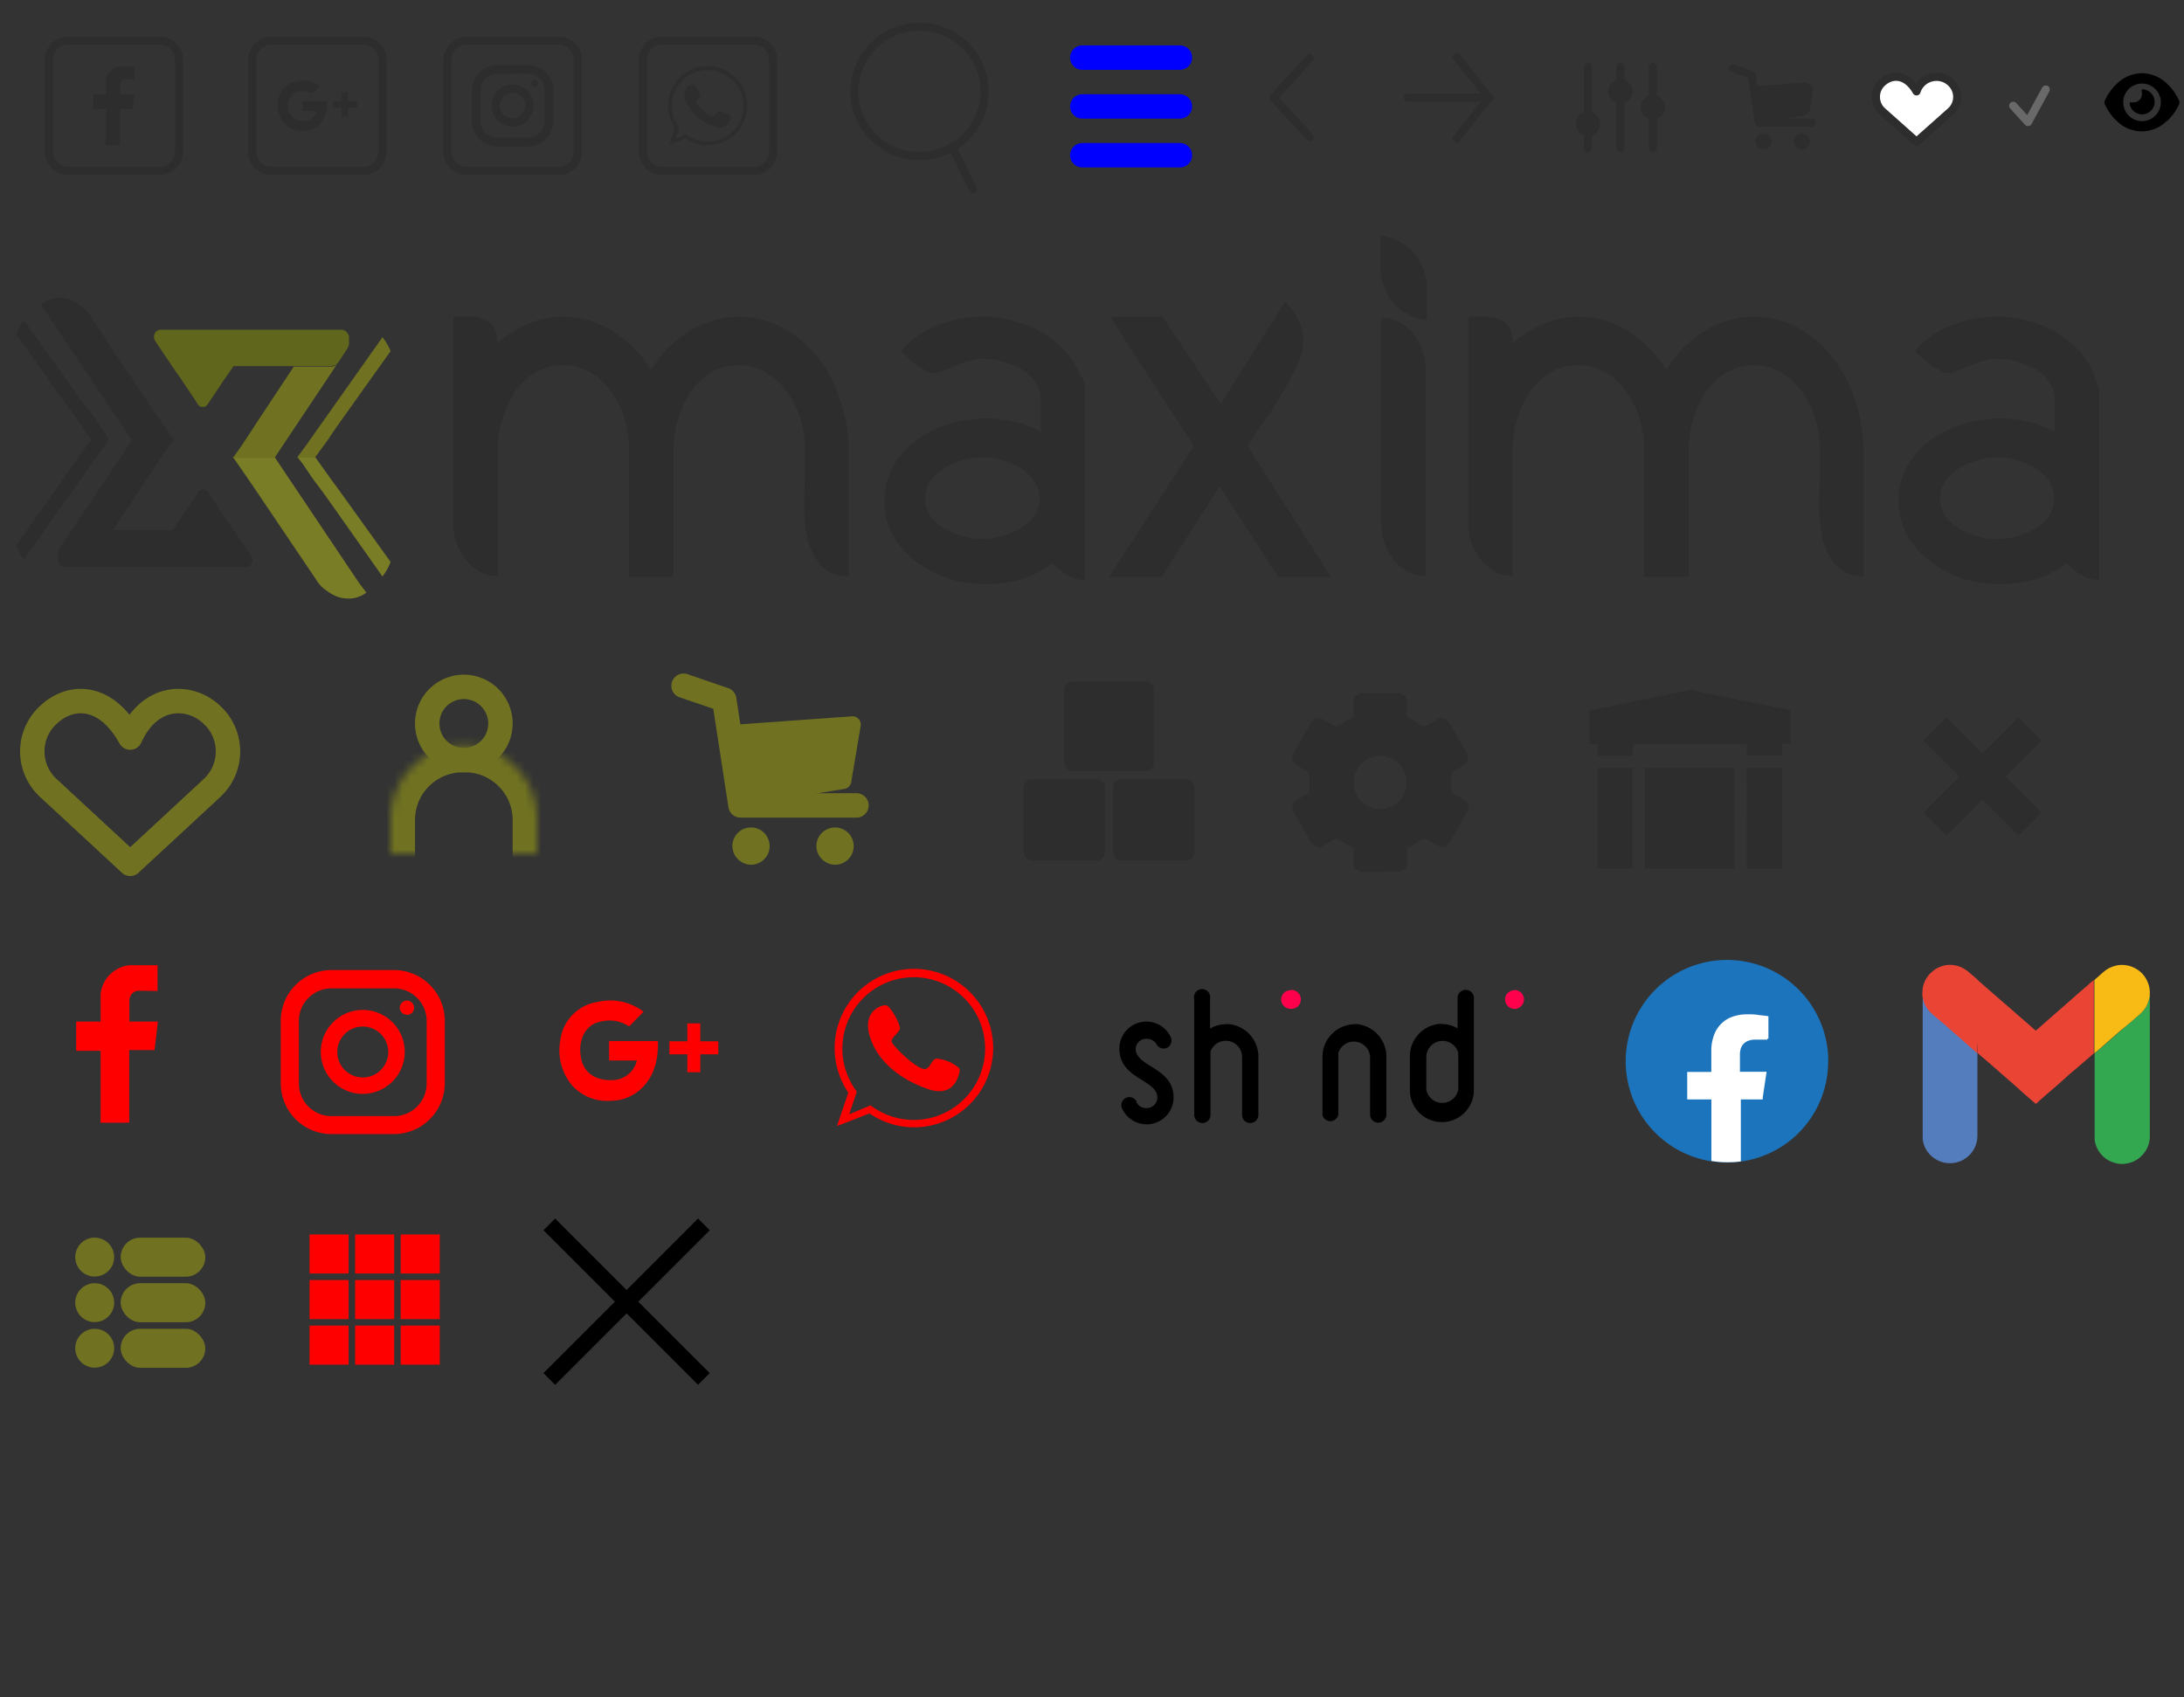 <svg id="Layer_1" data-name="Layer 1" xmlns="http://www.w3.org/2000/svg" xmlns:xlink="http://www.w3.org/1999/xlink" width="268.39" height="208.61" viewBox="0 0 268.39 208.61">
  <rect x="0" y="0" width="268.39" height="208.61" fill="#333333" stroke="none"/>
  <defs>
    <style>
      .cls-1, .cls-11 {
        fill: #fff;
      }

      .cls-10, .cls-14, .cls-15, .cls-2, .cls-3, .cls-8, .cls-9 {
        fill: none;
      }

      .cls-11, .cls-14, .cls-3 {
        stroke: #2d2d2e;
      }

      .cls-10, .cls-11, .cls-15, .cls-3, .cls-9 {
        stroke-linecap: round;
      }

      .cls-11, .cls-15, .cls-3, .cls-8, .cls-9 {
        stroke-linejoin: round;
      }

      .cls-4 {
        fill: #2d2d2e;
      }

      .cls-5 {
        fill: #61661d;
      }

      .cls-6 {
        fill: #797d26;
      }

      .cls-7 {
        fill: #707221;
      }

      .cls-8, .cls-9 {
        stroke: #707221;
      }

      .cls-10, .cls-8, .cls-9 {
        stroke-width: 3px;
      }

      .cls-10 {
        stroke: blue;
      }

      .cls-12 {
        fill: red;
      }

      .cls-13 {
        fill: #fc0000;
      }

      .cls-14 {
        stroke-width: 4px;
      }

      .cls-15 {
        stroke: #696969;
      }

      .cls-16 {
        fill: #1c75bc;
      }

      .cls-17 {
        fill: #ea4435;
      }

      .cls-18 {
        fill: #34a751;
      }

      .cls-19 {
        fill: #547dbe;
      }

      .cls-20 {
        fill: #f8bb16;
      }

      .cls-21 {
        clip-path: url(#clip-path);
      }

      .cls-22, .cls-23 {
        fill-rule: evenodd;
      }

      .cls-23 {
        fill: #ff004d;
      }

      .cls-24 {
        mask: url(#mask);
      }
    </style>
    <clipPath id="clip-path">
      <rect class="cls-2" x="137.39" y="121.51" width="50" height="16.89"/>
    </clipPath>
    <mask id="mask" x="45" y="88.93" width="24" height="19" maskUnits="userSpaceOnUse">
      <g id="path-2-inside-1_323_9609" data-name="path-2-inside-1 323 9609">
        <path class="cls-1" d="M48,104.93v-4.29a9,9,0,0,1,18,0v4.29"/>
      </g>
    </mask>
  </defs>
  <title>sprite</title>
  <g id="facebook-icon">
    <path id="Vector" class="cls-3" d="M19.64,21H8.36A2.36,2.36,0,0,1,6,18.64H6V7.36A2.36,2.36,0,0,1,8.36,5H19.64A2.36,2.36,0,0,1,22,7.36h0V18.65A2.36,2.36,0,0,1,19.64,21Z"/>
    <path id="Vector_2" data-name="Vector 2" class="cls-4" d="M16.51,9.75V8.17H14.79A2,2,0,0,0,13,9.92v1.69H11.49V13.4H13v4.44h1.76V13.38h1.56l.2-1.75H14.78V10.35a.59.59,0,0,1,.57-.61h1.16Z"/>
  </g>
  <g id="gmail-icon">
    <path id="Vector-2" class="cls-3" d="M44.65,21H33.36A2.35,2.35,0,0,1,31,18.66h0V7.36A2.35,2.35,0,0,1,33.34,5h11.3A2.35,2.35,0,0,1,47,7.34h0v11.3A2.35,2.35,0,0,1,44.66,21h0Z"/>
    <path id="Vector_2-2" data-name="Vector 2-2" class="cls-4" d="M38.4,11.51l.89-.91a3.33,3.33,0,0,0-2.83-.6,2.71,2.71,0,0,0-2.29,2.36,3.33,3.33,0,0,0,.72,2.75,2.9,2.9,0,0,0,2.42,1c1.36,0,3-1.12,2.86-3.67h-3v1.2h1.71a1.56,1.56,0,0,1-1.45,1.2,1.75,1.75,0,0,1-2-1.44h0a1.73,1.73,0,0,1,1.2-2.13h.13A2.14,2.14,0,0,1,38.4,11.51Z"/>
    <path id="Vector_3" data-name="Vector 3" class="cls-4" d="M43.89,12.44H42.78v-1.1H42v1.1H40.88v.8H42v1.1h.79v-1.1H43.9Z"/>
  </g>
  <g id="instagram-icon">
    <path id="Vector-3" class="cls-3" d="M68.64,21H57.36A2.35,2.35,0,0,1,55,18.66h0V7.36A2.35,2.35,0,0,1,57.34,5h11.3A2.35,2.35,0,0,1,71,7.34h0v11.3A2.35,2.35,0,0,1,68.66,21h0Z"/>
    <path id="Vector_2-3" data-name="Vector 2-3" class="cls-4" d="M64.91,18H61.06A3.11,3.11,0,0,1,58,14.91V11.06A3.11,3.11,0,0,1,61.06,8h3.85A3.11,3.11,0,0,1,68,11.06v3.85A3.12,3.12,0,0,1,64.91,18ZM61.06,9.07a2,2,0,0,0-2,2v3.85a2,2,0,0,0,2,2h3.85a2,2,0,0,0,2-2V11.06a2,2,0,0,0-2-2Z"/>
    <path id="Vector_3-2" data-name="Vector 3-2" class="cls-4" d="M63,15.56A2.58,2.58,0,1,1,65.57,13v0h0A2.59,2.59,0,0,1,63,15.56Zm0-4.14A1.56,1.56,0,1,0,64.55,13,1.55,1.55,0,0,0,63,11.42Z"/>
    <path id="Vector_4" data-name="Vector 4" class="cls-4" d="M65.69,10.7a.44.44,0,1,0-.44-.44.43.43,0,0,0,.42.44h0Z"/>
  </g>
  <g>
    <path id="Vector-4" class="cls-3" d="M92.64,21H81.36A2.35,2.35,0,0,1,79,18.66h0V7.36A2.35,2.35,0,0,1,81.34,5h11.3A2.35,2.35,0,0,1,95,7.34h0v11.3A2.36,2.36,0,0,1,92.64,21Z"/>
    <path id="Vector_2-4" data-name="Vector 2-4" class="cls-4" d="M87,17.88A4.87,4.87,0,0,1,84.24,17l-2,.78.7-2.06A4.86,4.86,0,1,1,89.69,17h0a4.81,4.81,0,0,1-2.75.83Zm-2.7-1.36.1.07a4.4,4.4,0,1,0-1-1l.06.09L83,17.05Z"/>
  </g>
  <path id="Vector_3-3" data-name="Vector 3-3" class="cls-4" d="M89.74,14.22a.22.22,0,0,1,.05.17,1.34,1.34,0,0,1-1.38,1.3h0a1.23,1.23,0,0,1-.62-.17,5.27,5.27,0,0,1-3.59-3.31c-.42-1.52.8-1.92,1.06-1.83a2.47,2.47,0,0,1,.8,1.47c-.09.24-.51.47-.5.73s1.63,1.83,2.09,1.7.34-.57.65-.63A2.47,2.47,0,0,1,89.74,14.22Z"/>
  <g id="maxima-logo">
    <path id="Vector-5" class="cls-5" d="M25.52,49.7l2-3L28.71,45h12a1.31,1.31,0,0,0,.82-.4l1.18-1.79a1.6,1.6,0,0,0,.18-.6v-.59A1,1,0,0,0,42,40.53H19.69a.86.86,0,0,0-.76.95h0v.05a.76.76,0,0,0,.11.33l2.19,3.27,1.18,1.69,2,3a.7.7,0,0,0,1,0h0Z"/>
    <g id="Group">
      <path id="Vector_2-5" data-name="Vector 2-5" class="cls-6" d="M44.12,71.65,33.73,56.16H28.62l2.46,3.57,4.56,6.76,3.28,4.86a4,4,0,0,0,1.28,1.29,4.76,4.76,0,0,0,1.55.8,4.53,4.53,0,0,0,1.64.1,3.81,3.81,0,0,0,1.64-.7Z"/>
      <path id="Vector_3-4" data-name="Vector 3-4" class="cls-6" d="M41.29,59.73l-.45-.59-.64-.9L39,56.56l-.27-.4H36.55l.82,1.09.19.3,1.09,1.59.46.59,1.09,1.49L47,70.86a6.84,6.84,0,0,0,1-1.79Z"/>
    </g>
    <g id="Group_2" data-name="Group 2">
      <path id="Vector_4-2" data-name="Vector 4-2" class="cls-7" d="M47,41.46,37.65,54.69l-1.1,1.5h2.19l1.46-2,1.09-1.61L48,43.16A6.19,6.19,0,0,0,47,41.46Z"/>
      <path id="Vector_5" data-name="Vector 5" class="cls-7" d="M40.75,45.07H36.1l-4.84,7.31-.18.3-1.46,2.21-1,1.4h5.11l7.75-11.62A.94.94,0,0,1,40.75,45.07Z"/>
    </g>
    <g id="Group_3" data-name="Group 3">
      <path id="Vector_6" data-name="Vector 6" class="cls-4" d="M100.55,44a14.27,14.27,0,0,0-4.28-3.68,11.39,11.39,0,0,0-11.58.4A13.81,13.81,0,0,0,80,45.49a14.92,14.92,0,0,0-4.65-4.77,11.42,11.42,0,0,0-6.2-1.79,11,11,0,0,0-4.28.89,13.85,13.85,0,0,0-3.74,2.39,4.07,4.07,0,0,0-.28-1.69,2.11,2.11,0,0,0-.82-1A4.94,4.94,0,0,0,58.8,39a7.3,7.3,0,0,0-1.55-.1H55.7V64.16a7.45,7.45,0,0,0,.36,2.48,7.16,7.16,0,0,0,1.1,2.08,6.33,6.33,0,0,0,1.73,1.49,4.35,4.35,0,0,0,2.28.6V55.32a13.45,13.45,0,0,1,.55-3.78,13.89,13.89,0,0,1,1.54-3.37,8.59,8.59,0,0,1,2.56-2.39,6.81,6.81,0,0,1,6.74,0,8.59,8.59,0,0,1,2.56,2.39,10.35,10.35,0,0,1,1.64,3.37,13.44,13.44,0,0,1,.54,3.78V70.91h5.47V55.32a13.21,13.21,0,0,1,2.1-7.15,8.81,8.81,0,0,1,2.55-2.39,6.83,6.83,0,0,1,6.75,0,8.81,8.81,0,0,1,2.55,2.39,10.06,10.06,0,0,1,1.64,3.37,12.76,12.76,0,0,1,.55,3.78v1.59c0,1.19,0,2.58-.09,4.17a23.87,23.87,0,0,0,.27,4.47,8.26,8.26,0,0,0,1.55,3.67,4.35,4.35,0,0,0,3.65,1.59V55.32a19.49,19.49,0,0,0-1-6.06A15.65,15.65,0,0,0,100.55,44Z"/>
      <path id="Vector_7" data-name="Vector 7" class="cls-4" d="M132.37,45.29a10,10,0,0,0-2.1-2.78,19.19,19.19,0,0,0-2.82-2,16.71,16.71,0,0,0-3.28-1.19,13.53,13.53,0,0,0-3.29-.4,15.54,15.54,0,0,0-5.56,1,11.49,11.49,0,0,0-4.65,3.28c.28.2.55.5.91.8l1.1.89a4.51,4.51,0,0,0,1.18.69,2.24,2.24,0,0,0,1,.3,2.9,2.9,0,0,0,1-.3c.45-.19.91-.39,1.46-.59a8.64,8.64,0,0,1,1.73-.6,5.92,5.92,0,0,1,1.82-.29,9.54,9.54,0,0,1,2.19.29,9.34,9.34,0,0,1,2.28.9,5.46,5.46,0,0,1,1.82,1.59,3.87,3.87,0,0,1,.73,2.28v3.28a1.36,1.36,0,0,0,.09.69,11,11,0,0,0-3.37-1.29,14.12,14.12,0,0,0-3.55-.4,15.73,15.73,0,0,0-4.2.6,13.72,13.72,0,0,0-4,1.89,10.67,10.67,0,0,0-3,3.17,9.07,9.07,0,0,0,0,8.94,10.59,10.59,0,0,0,3,3.18,14.29,14.29,0,0,0,4,2,16.13,16.13,0,0,0,4.2.59,16.5,16.5,0,0,0,4.37-.59,11.65,11.65,0,0,0,3.92-2,9,9,0,0,0,1.82,1.49,4.56,4.56,0,0,0,2.19.6V47.87a4.07,4.07,0,0,0-.27-1.29A4,4,0,0,1,132.37,45.29ZM127,63.56a5.48,5.48,0,0,1-1.82,1.49,8.93,8.93,0,0,1-2.28.89,8.14,8.14,0,0,1-4.38,0,8.93,8.93,0,0,1-2.28-.89,6.88,6.88,0,0,1-1.82-1.49,4,4,0,0,1,0-4.57,7.89,7.89,0,0,1,1.82-1.59,9.9,9.9,0,0,1,2.28-.89,8.14,8.14,0,0,1,4.38,0,9.9,9.9,0,0,1,2.28.89A5.94,5.94,0,0,1,127,59a3.7,3.7,0,0,1,.73,2.29A3.23,3.23,0,0,1,127,63.56Z"/>
      <path id="Vector_8" data-name="Vector 8" class="cls-4" d="M153.25,54.72l.09.1c.45-.69,1-1.69,1.82-2.78s1.55-2.28,2.28-3.48A34.89,34.89,0,0,0,159.36,45a7.15,7.15,0,0,0,.82-3,5.69,5.69,0,0,0-.64-2.68,6.31,6.31,0,0,0-1.64-2.19L150,49.66l-7.12-10.73h-6.47l10.3,15.89L136.29,70.91h6.47l7.12-11.12,7.2,11.12h6.47Z"/>
      <path id="Vector_9" data-name="Vector 9" class="cls-4" d="M225.27,44A14.35,14.35,0,0,0,221,40.32a11.39,11.39,0,0,0-11.58.4,13.79,13.79,0,0,0-4.65,4.77,14.92,14.92,0,0,0-4.65-4.77,11.42,11.42,0,0,0-6.2-1.79,11.13,11.13,0,0,0-4.29.89,14,14,0,0,0-3.73,2.39,4.23,4.23,0,0,0-.28-1.69,2.11,2.11,0,0,0-.82-1,5.33,5.33,0,0,0-1.27-.5,7.3,7.3,0,0,0-1.55-.1h-1.55V64.16a7.45,7.45,0,0,0,.36,2.48,7.16,7.16,0,0,0,1.1,2.08,6.33,6.33,0,0,0,1.73,1.49,4.35,4.35,0,0,0,2.28.6V55.32a13.44,13.44,0,0,1,.54-3.78A12.75,12.75,0,0,1,188,48.17a8.59,8.59,0,0,1,2.56-2.39,6.81,6.81,0,0,1,6.74,0,8.59,8.59,0,0,1,2.56,2.39,10.66,10.66,0,0,1,1.64,3.37,13.44,13.44,0,0,1,.54,3.78V70.91h5.47V55.32a13.21,13.21,0,0,1,2.1-7.15,8.81,8.81,0,0,1,2.55-2.39,6.83,6.83,0,0,1,6.75,0,8.81,8.81,0,0,1,2.55,2.39,10.06,10.06,0,0,1,1.64,3.37,12.76,12.76,0,0,1,.55,3.78v1.59c0,1.19,0,2.58-.09,4.17a23.87,23.87,0,0,0,.27,4.47,8.26,8.26,0,0,0,1.55,3.67A4.35,4.35,0,0,0,229,70.81V55.32a19.83,19.83,0,0,0-1-6.06A17.12,17.12,0,0,0,225.27,44Z"/>
      <path id="Vector_10" data-name="Vector 10" class="cls-4" d="M257.54,46.58a7.32,7.32,0,0,0-.54-1.29,10,10,0,0,0-2.1-2.78,17,17,0,0,0-2.83-2,16.71,16.71,0,0,0-3.28-1.19,13.39,13.39,0,0,0-3.28-.4,15.54,15.54,0,0,0-5.56,1,11.39,11.39,0,0,0-4.65,3.28c.27.2.55.5.91.8l1.09.89a4.57,4.57,0,0,0,1.19.69,2.2,2.2,0,0,0,1,.3,2.9,2.9,0,0,0,1-.3c.45-.19.91-.39,1.45-.59a9,9,0,0,1,1.74-.6,5.92,5.92,0,0,1,1.82-.29,9.54,9.54,0,0,1,2.19.29,9.34,9.34,0,0,1,2.28.9,5.46,5.46,0,0,1,1.82,1.59,3.87,3.87,0,0,1,.73,2.28v3.28a1.36,1.36,0,0,0,.09.69,11,11,0,0,0-3.37-1.29,14.25,14.25,0,0,0-3.56-.4,15.6,15.6,0,0,0-4.19.6,13.72,13.72,0,0,0-4,1.89,10.67,10.67,0,0,0-3,3.17,9,9,0,0,0,0,8.94,10.59,10.59,0,0,0,3,3.18,14.29,14.29,0,0,0,4,2,16,16,0,0,0,4.19.59,16.63,16.63,0,0,0,4.38-.59,11.65,11.65,0,0,0,3.92-2,8.66,8.66,0,0,0,1.82,1.49,4.56,4.56,0,0,0,2.19.6V47.87C257.82,47.47,257.73,47.07,257.54,46.58Zm-5.83,17a5.82,5.82,0,0,1-1.82,1.49,8.93,8.93,0,0,1-2.28.89,8.14,8.14,0,0,1-4.38,0,8.93,8.93,0,0,1-2.28-.89,6.88,6.88,0,0,1-1.82-1.49,4,4,0,0,1,0-4.57A7.6,7.6,0,0,1,241,57.4a9.9,9.9,0,0,1,2.28-.89,8.14,8.14,0,0,1,4.38,0,9.9,9.9,0,0,1,2.28.89,5.89,5.89,0,0,1,1.77,1.6,4,4,0,0,1,0,4.57Z"/>
      <path id="Vector_11" data-name="Vector 11" class="cls-4" d="M175.22,45.39a8.17,8.17,0,0,0-.37-2.19,7.13,7.13,0,0,0-1.09-2.08A6.29,6.29,0,0,0,172,39.63a4.35,4.35,0,0,0-2.28-.6V64.45a8.16,8.16,0,0,0,.36,2.19,7.16,7.16,0,0,0,1.1,2.08,6.33,6.33,0,0,0,1.73,1.49,4.35,4.35,0,0,0,2.28.6V45.39Z"/>
      <path id="Vector_12" data-name="Vector 12" class="cls-4" d="M173.85,31.18A6.78,6.78,0,0,0,172,29.7a6.14,6.14,0,0,0-2.37-.7v4a7.58,7.58,0,0,0,.36,2,7.23,7.23,0,0,0,1.19,2.18A6.54,6.54,0,0,0,173,38.63a6.14,6.14,0,0,0,2.37.7v-4a7.58,7.58,0,0,0-.36-2A6.6,6.6,0,0,0,173.85,31.18Z"/>
      <path id="Vector_13" data-name="Vector 13" class="cls-4" d="M28.71,65.15l-1.18-1.69-2-3a.72.72,0,0,0-1-.16.61.61,0,0,0-.16.16l-2,3-1.18,1.69h-7.3L18.7,57.9l.19-.3,1.45-2.18,1-1.39-2.46-3.58L14.31,43.7l-3.19-4.87a4.26,4.26,0,0,0-1.28-1.29,3,3,0,0,0-1.46-.79,4.8,4.8,0,0,0-1.73-.1A4.28,4.28,0,0,0,5,37.44l.82,1.19,10.39,15.5L8.47,65.65,7.29,67.43a1.6,1.6,0,0,0-.18.6v.59a1.06,1.06,0,0,0,1,1.1H30.26a.86.86,0,0,0,.77-.94v-.06h0a.76.76,0,0,0-.11-.33Z"/>
      <path id="Vector_14" data-name="Vector 14" class="cls-4" d="M13.4,54l-.73-1.1-.19-.29L11.39,51l-.46-.6L9.84,49,2.91,39.33A6.43,6.43,0,0,0,2,41.12l6.66,9.33.45.6.64.89,1.18,1.69.28.4L9.75,56,8.66,57.6,2,67a7.87,7.87,0,0,0,.91,1.78l9.39-13.2Z"/>
    </g>
  </g>
  <g id="search-icon">
    <ellipse class="cls-3" cx="113" cy="11.24" rx="8" ry="7.95"/>
    <path class="cls-3" d="M117,18l2.57,5.29"/>
  </g>
  <path id="heart" class="cls-8" d="M26,87.82c-2.71-2.52-7.56-2.56-10,2.84-3-5.4-7.28-5.36-10-2.84a6.1,6.1,0,0,0-.48,8.61,5.44,5.44,0,0,0,.48.48l10,9.27,10-9.27a6.13,6.13,0,0,0,.43-8.66h0C26.29,88.1,26.15,88,26,87.82Z"/>
  <g id="cart-icon">
    <path id="Path_6" data-name="Path 6" class="cls-9" d="M84,84.29,89,86l2,13h14.25"/>
    <g id="Ellipse_4" data-name="Ellipse 4">
      <path id="Vector-6" class="cls-7" d="M92.32,106.29A2.29,2.29,0,1,0,90,104,2.33,2.33,0,0,0,92.32,106.29Z"/>
      <path id="Vector_2-6" data-name="Vector 2-6" class="cls-7" d="M92.32,105.51A1.51,1.51,0,1,0,90.77,104a1.52,1.52,0,0,0,1.55,1.51Z"/>
    </g>
    <g id="Ellipse_4_1_2" data-name="Ellipse 4 1 2">
      <path id="Vector_3-5" data-name="Vector 3-5" class="cls-7" d="M102.69,106.29a2.29,2.29,0,1,0-2.36-2.29,2.32,2.32,0,0,0,2.35,2.29h0Z"/>
      <path id="Vector_4-3" data-name="Vector 4-3" class="cls-7" d="M102.69,105.51a1.51,1.51,0,1,0-1.56-1.51,1.52,1.52,0,0,0,1.56,1.51Z"/>
    </g>
    <path class="cls-7" d="M89,90.11a1,1,0,0,1,.93-1l14.77-1.06a1,1,0,0,1,1.07.92,1,1,0,0,1,0,.24l-1.17,6.94a1,1,0,0,1-.82.82L92.26,98.84a1,1,0,0,1-1-.53l-2.08-4a1,1,0,0,1-.11-.46Z"/>
  </g>
  <g id="burger-menu-icon">
    <path id="bot" class="cls-10" d="M133,19.08h12"/>
    <path id="mid" class="cls-10" d="M133,13.08h12"/>
    <path id="top" class="cls-10" d="M133,7.08h12"/>
  </g>
  <path id="Vector_2-2-2" data-name="Vector 2-2-2" class="cls-3" d="M160.94,7.16,156.5,12l4.44,4.84"/>
  <g id="enter-icon">
    <path id="Vector-2-2" class="cls-3" d="M179,17l4-5-4-5"/>
    <path class="cls-3" d="M183,12H173"/>
  </g>
  <g>
    <g>
      <rect class="cls-4" x="125.79" y="95.78" width="10" height="10" rx="1"/>
      <rect class="cls-4" x="136.79" y="95.78" width="10" height="10" rx="1"/>
    </g>
    <rect class="cls-4" x="130.79" y="83.78" width="11" height="11" rx="1"/>
  </g>
  <g id="Group-2">
    <path class="cls-4" d="M169.63,107.17h-2.11a1.08,1.08,0,0,1-1.17-1v0h0a.61.61,0,0,1,0-.19v-1.49a.38.38,0,0,0-.25-.38c-.55-.29-1.1-.6-1.63-.93a.39.39,0,0,0-.48,0c-.43.25-.86.5-1.3.74a1.07,1.07,0,0,1-1.49-.26l-.09-.16c-.71-1.21-1.41-2.42-2.11-3.64a1.08,1.08,0,0,1,.28-1.5h0a.51.51,0,0,1,.16-.09c.43-.25.85-.5,1.29-.73a.38.38,0,0,0,.21-.41V95.26a.37.37,0,0,0-.2-.4c-.44-.24-.86-.49-1.29-.74a1.11,1.11,0,0,1-.55-1.46,1.74,1.74,0,0,1,.11-.18c.69-1.2,1.39-2.4,2.09-3.6a1.08,1.08,0,0,1,1.44-.5l.14.08c.43.23.86.47,1.28.73a.42.42,0,0,0,.52,0c.52-.33,1.06-.64,1.6-.92a.39.39,0,0,0,.25-.42V86.33a1.06,1.06,0,0,1,1-1.12h4.45a1.06,1.06,0,0,1,1.1,1v1.63a.35.35,0,0,0,.24.38c.56.3,1.11.64,1.67,1a.49.49,0,0,0,.41,0c.44-.22.86-.49,1.29-.73a1.1,1.1,0,0,1,1.52.23.82.82,0,0,1,.12.2c.69,1.18,1.39,2.37,2.08,3.57A1.11,1.11,0,0,1,180,94h0a1.18,1.18,0,0,1-.19.11c-.42.24-.83.49-1.26.72a.35.35,0,0,0-.22.39v1.91a.54.54,0,0,0,.19.37c.42.26.86.5,1.29.74a1.11,1.11,0,0,1,.55,1.46l-.1.17c-.69,1.21-1.39,2.41-2.09,3.6a1.09,1.09,0,0,1-1.45.53h0a1,1,0,0,1-.17-.1c-.44-.25-.87-.52-1.32-.75a.48.48,0,0,0-.37,0c-.57.31-1.13.66-1.7,1a.35.35,0,0,0-.23.39V106a1.08,1.08,0,0,1-1,1.15h-.16A19.1,19.1,0,0,0,169.63,107.17Zm0-7.73a3.26,3.26,0,1,0-3.28-3.28,3.26,3.26,0,0,0,3.28,3.28Z"/>
  </g>
  <g>
    <path id="Vector-3-2" class="cls-4" d="M207.7,84.78l2.07.44,10,2c.2,0,.25.11.25.31v3.89h-1v1.45h-4.36V91.46h-14V92.9h-4.32V91.45h-1V87.26h.26l10.26-2.08c.6-.11,1.2-.24,1.79-.37Z"/>
    <path class="cls-4" d="M196.34,94.38h4.29v12.4h-4.29Z"/>
    <path id="Vector_3-2-2" data-name="Vector 3-2-2" class="cls-4" d="M214.64,94.38H219v12.4h-4.32Z"/>
    <path id="Vector_4-2-2" data-name="Vector 4-2-2" class="cls-4" d="M213.16,94.38h-11v12.4h11Z"/>
  </g>
  <g>
    <path class="cls-3" d="M195.13,8.22v10"/>
    <path class="cls-3" d="M199.13,8.22v10"/>
    <path class="cls-3" d="M203.13,8.22v10"/>
    <circle class="cls-3" cx="195.13" cy="15.22" r="1"/>
    <circle class="cls-3" cx="199.13" cy="11.22" r="1"/>
    <path class="cls-3" d="M204.13,13.22a1,1,0,1,1-1-1A1,1,0,0,1,204.13,13.22Z"/>
  </g>
  <g id="cart-icon-2">
    <path id="Path_6-2" data-name="Path 6-2" class="cls-3" d="M213,8.41l2.26.78.9,5.88h6.48"/>
    <g id="Ellipse_4-2" data-name="Ellipse 4-2">
      <path id="Vector-4-2" class="cls-4" d="M216.76,18.41a1,1,0,1,0-.14-2,1,1,0,0,0-.93.93,1,1,0,0,0,1,1h.05Z"/>
      <path id="Vector_2-3-2" data-name="Vector 2-3-2" class="cls-4" d="M216.76,18.05a.7.7,0,0,0,.71-.69h0a.69.69,0,0,0-.7-.68h0a.69.69,0,0,0-.7.68h0a.69.69,0,0,0,.69.69Z"/>
    </g>
    <g id="Ellipse_4_1_2-2" data-name="Ellipse 4 1 2-2">
      <path id="Vector_3-3-2" data-name="Vector 3-3-2" class="cls-4" d="M221.48,18.41a1,1,0,1,0-.14-2,1,1,0,0,0-.93.93,1,1,0,0,0,1,1h.05Z"/>
      <path id="Vector_4-3-2" data-name="Vector 4-3-2" class="cls-4" d="M221.48,18.05a.69.69,0,0,0,.7-.68h0a.69.69,0,0,0-.7-.68h0a.69.69,0,0,0-.71.67h0a.7.7,0,0,0,.71.69Z"/>
    </g>
    <path class="cls-4" d="M215.27,11.56a1,1,0,0,1,.93-1l5.51-.4a1,1,0,0,1,1.07.92,1,1,0,0,1,0,.25l-.35,2.08a1,1,0,0,1-.83.82l-4.46.73a1,1,0,0,1-1-.53l-.7-1.36a1,1,0,0,1-.11-.46Z"/>
  </g>
  <path id="heart-2" class="cls-11" d="M239.68,10.09a2.58,2.58,0,0,0-4.16,1.14c-1.25-2.16-3-2.14-4.15-1.14a2.39,2.39,0,0,0-.29,3.35,4,4,0,0,0,.29.29l4.15,3.7,4.16-3.7a2.38,2.38,0,0,0,.28-3.35h0A1.92,1.92,0,0,0,239.68,10.09Z"/>
  <path class="cls-12" d="M19.36,121.81v-3.17H15.92a4,4,0,0,0-3.56,3.55v3.38h-3v3.59h3V138h3.52v-8.92H19l.4-3.51H15.9V123a1.18,1.18,0,0,1,1.1-1.22h0Z"/>
  <g id="instagram-icon-2">
    <path id="Vector_2-4-2" data-name="Vector 2-4-2" class="cls-12" d="M48.43,139.4h-7.7a6.24,6.24,0,0,1-6.23-6.23v-7.7a6.24,6.24,0,0,1,6.23-6.23h7.7a6.24,6.24,0,0,1,6.23,6.23v7.7A6.27,6.27,0,0,1,48.43,139.4Zm-7.7-17.91a4,4,0,0,0-4,4v7.7a4,4,0,0,0,4,4h7.7a4,4,0,0,0,4-4v-7.7a4,4,0,0,0-4-4Z"/>
    <path id="Vector_3-4-2" data-name="Vector 3-4-2" class="cls-12" d="M44.59,134.46a5.16,5.16,0,1,1,5.15-5.17h0A5.17,5.17,0,0,1,44.59,134.46Zm0-8.28a3.13,3.13,0,1,0,3.12,3.14h0a3.13,3.13,0,0,0-3.12-3.14Z"/>
    <path id="Vector_4-4" data-name="Vector 4-4" class="cls-12" d="M50,124.75a.88.88,0,1,0-.87-.89h0a.87.87,0,0,0,.87.87h0Z"/>
  </g>
  <g id="gmail-icon-2">
    <path id="Vector_2-5-2" data-name="Vector 2-5-2" class="cls-12" d="M77.31,126.17l1.77-1.81a6.73,6.73,0,0,0-5.65-1.2,5.44,5.44,0,0,0-4.58,4.74,6.72,6.72,0,0,0,1.43,5.49,5.8,5.8,0,0,0,4.84,1.91c2.72,0,5.93-2.25,5.73-7.34h-6v2.39h3.42a3.13,3.13,0,0,1-2.9,2.41c-1.56.1-3.63-.42-4-2.91-.3-1.85.41-4,2.66-4.32A4.28,4.28,0,0,1,77.31,126.17Z"/>
    <path id="Vector_3-5-2" data-name="Vector 3-5-2" class="cls-12" d="M88.27,128H86.06v-2.21H84.47V128H82.26v1.59h2.21v2.21h1.59v-2.21h2.21Z"/>
  </g>
  <g id="whatsapp-icon">
    <path id="Vector_2-6-2" data-name="Vector 2-6-2" class="cls-13" d="M112.37,138.57a9.71,9.71,0,0,1-5.52-1.71l-4,1.56,1.4-4.12a9.74,9.74,0,1,1,8.08,4.27Zm-5.4-2.7.2.14a8.77,8.77,0,1,0-2-2l.12.18-.93,2.78Z"/>
    <path id="Vector_3-6" data-name="Vector 3-6" class="cls-13" d="M117.84,131.27a.42.42,0,0,1,.1.34c-.12.72-.74,3.36-3.92,2.25-3.66-1.29-6.31-3.58-7.17-6.61s1.6-3.84,2.11-3.66,1.79,2.43,1.61,2.93-1,1-1,1.47,3.26,3.66,4.18,3.4c.64-.18.7-1.15,1.31-1.27A4.83,4.83,0,0,1,117.84,131.27Z"/>
  </g>
  <path class="cls-14" d="M249.46,89.61l-11.68,11.68"/>
  <path class="cls-14" d="M249.46,101.29,237.78,89.61"/>
  <path class="cls-15" d="M247.4,13l1.82,2,2.18-4"/>
  <path class="cls-16" d="M224.66,130.45a12.4,12.4,0,0,1-12.36,12.44h-.09a12.17,12.17,0,0,1-2-.16,12.45,12.45,0,1,1,14.47-12.28Z"/>
  <path class="cls-1" d="M217.2,127.66c0,.14,0,.13-.13.13h-1.38a2.22,2.22,0,0,0-.81.13,1.49,1.49,0,0,0-1,1.15,2.07,2.07,0,0,0-.06.5v2.17s0,.06.06,0H217c.1,0,.1,0,.08.1l-.45,3v.24a.06.06,0,0,1-.06.06H214c-.05,0-.07,0-.07.07v7.55a12.58,12.58,0,0,1-1.62.1,12.17,12.17,0,0,1-2-.16v-7.42c0-.16,0-.14-.15-.14h-2.7c-.13,0-.12,0-.12-.12v-3.19c0-.05,0-.07.06-.07h2.77c.15,0,.13,0,.13-.14V129.1a5.43,5.43,0,0,1,.35-1.91,3.72,3.72,0,0,1,2.55-2.31,5.35,5.35,0,0,1,1.64-.2,7,7,0,0,1,1.21.07c.4.07.79.08,1.18.15.09,0,.09,0,.09.1v2.66Z"/>
  <path class="cls-17" d="M243,120.44l7.17,6.24.45-.38.92-.81.89-.78,1.14-1,.92-.8,1-.89,1.17-1a5.72,5.72,0,0,1,.65-.55v8.84a.25.25,0,0,0,0,.17h0l-.43.37-1.47,1.27-1.18,1-1,.9-.74.65-1.05.91c-.37.33-.76.65-1.12,1h0c-.12.11-.14.11-.27,0l-.94-.82c-.34-.29-.69-.59-1-.89l-1-.89-1.33-1.15c-.44-.4-.89-.79-1.34-1.18l-1.17-1-.25-.22v-8.86A.2.2,0,0,1,243,120.44Z"/>
  <path class="cls-18" d="M257.38,129.51h0c.15-.11.28-.24.42-.36l1.6-1.38,1.13-1,1.22-1.06,1-.86a4,4,0,0,0,1-1.13,3.54,3.54,0,0,0,.37-1,1.36,1.36,0,0,1,.07-.53v17.5a3.34,3.34,0,0,1-.51,1.76,3.41,3.41,0,0,1-1.53,1.33,3.92,3.92,0,0,1-1.12.28,3.27,3.27,0,0,1-1.28-.16,3.31,3.31,0,0,1-1.69-1.2,3.39,3.39,0,0,1-.65-1.58V129.51Z"/>
  <path class="cls-19" d="M243,129.46h0v10.1a3.37,3.37,0,0,1-5.33,2.79,2.61,2.61,0,0,1-.44-.37,3.22,3.22,0,0,1-.95-2,3.84,3.84,0,0,1,0-.48v-17c.05.14.07.3.11.45a3.58,3.58,0,0,0,1,1.54c.19.18.4.35.6.52l1.18,1,.84.75.91.78,1,.9.77.66A2.67,2.67,0,0,0,243,129.46Z"/>
  <path class="cls-20" d="M264.18,122.21a1.36,1.36,0,0,1-.07.53,4,4,0,0,1-.37,1,4.11,4.11,0,0,1-1,1.12l-1,.87-1.21,1-1.14,1-1.59,1.39a4.87,4.87,0,0,1-.42.35v-9h0c.18-.19.38-.34.57-.51s.44-.41.68-.59a3.07,3.07,0,0,1,.93-.53,3.22,3.22,0,0,1,1.3-.23,3.37,3.37,0,0,1,1.49.39,3.32,3.32,0,0,1,1.56,1.68,3.79,3.79,0,0,1,.21.65l.06.4A3.84,3.84,0,0,1,264.18,122.21Z"/>
  <path class="cls-17" d="M243,129.46c-.12-.08-.22-.19-.33-.28l-.77-.66-1-.9-.91-.78-.84-.75-1.18-1c-.2-.17-.41-.34-.6-.52a3.58,3.58,0,0,1-1-1.54,1.41,1.41,0,0,0-.11-.45,4.41,4.41,0,0,1,0-.89,2.88,2.88,0,0,1,.22-.92,2.53,2.53,0,0,1,.33-.63,3,3,0,0,1,.43-.52l.44-.38a2.76,2.76,0,0,1,.65-.36,3.1,3.1,0,0,1,1.38-.28,3.45,3.45,0,0,1,1.57.43,4.66,4.66,0,0,1,.81.59l1,.85v7.4A8.49,8.49,0,0,0,243,129.46Z"/>
  <g>
    <path class="cls-7" d="M11.63,152.13h0a2.39,2.39,0,0,1,2.4,2.38v0h0a2.39,2.39,0,0,1-2.38,2.4h0a2.39,2.39,0,0,1-2.4-2.38v0h0a2.39,2.39,0,0,1,2.38-2.4Z"/>
    <rect class="cls-7" x="14.83" y="152.13" width="10.4" height="4.8" rx="2.4"/>
    <path class="cls-7" d="M11.63,157.73h0a2.39,2.39,0,0,1,2.4,2.38v0h0a2.39,2.39,0,0,1-2.38,2.4h0a2.39,2.39,0,0,1-2.4-2.38v0h0a2.39,2.39,0,0,1,2.38-2.4Z"/>
    <path class="cls-7" d="M11.63,163.33h0a2.39,2.39,0,0,1,2.4,2.38v0h0a2.39,2.39,0,0,1-2.38,2.4h0a2.39,2.39,0,0,1-2.4-2.38v0h0a2.39,2.39,0,0,1,2.38-2.4Z"/>
    <rect class="cls-7" x="14.83" y="157.73" width="10.4" height="4.8" rx="2.4"/>
    <rect class="cls-7" x="14.83" y="163.33" width="10.4" height="4.8" rx="2.4"/>
  </g>
  <g id="filter-icon">
    <g>
      <rect class="cls-12" x="38.04" y="151.74" width="4.8" height="4.8"/>
      <rect class="cls-12" x="43.64" y="151.74" width="4.8" height="4.8"/>
      <rect class="cls-12" x="49.24" y="151.74" width="4.8" height="4.8"/>
      <rect class="cls-12" x="38.04" y="157.34" width="4.8" height="4.8"/>
      <rect class="cls-12" x="38.04" y="162.94" width="4.8" height="4.8"/>
      <rect class="cls-12" x="43.64" y="157.34" width="4.8" height="4.8"/>
      <rect class="cls-12" x="43.64" y="162.94" width="4.8" height="4.8"/>
      <rect class="cls-12" x="49.24" y="157.34" width="4.8" height="4.8"/>
      <rect class="cls-12" x="49.24" y="162.94" width="4.8" height="4.8"/>
    </g>
  </g>
  <path d="M263.22,9a4.5,4.5,0,0,0-3.08,1.29,6.49,6.49,0,0,0-1.49,2.1.53.53,0,0,0,0,.39,6.49,6.49,0,0,0,1.49,2.1,4.34,4.34,0,0,0,6.12,0l.05,0a6.49,6.49,0,0,0,1.49-2.1.53.53,0,0,0,0-.39,6.49,6.49,0,0,0-1.49-2.1A4.53,4.53,0,0,0,263.22,9Zm-2.3,3.58a2.31,2.31,0,1,1,2.31,2.31h0a2.3,2.3,0,0,1-2.3-2.3v0Zm2.3-1a1,1,0,0,1-1,1,.92.92,0,0,1-.33,0,.12.12,0,0,0-.17.07.09.09,0,0,0,0,0,1.26,1.26,0,0,0,.05.33,1.54,1.54,0,1,0,1.53-2,.13.13,0,0,0-.13.13.09.09,0,0,0,0,0,1.26,1.26,0,0,1,.05.33Z"/>
  <g id="shindi">
    <g id="Group_585" data-name="Group 585">
      <g class="cls-21">
        <g id="Group_584" data-name="Group 584">
          <path id="Path_2233" data-name="Path 2233" class="cls-22" d="M139.66,135.49a1.35,1.35,0,0,0,1.22.72,1.33,1.33,0,0,0,1.35-1.27c0-2.28-4.67-2.26-4.67-6.05a3.31,3.31,0,0,1,6.28-1.47h0a1,1,0,0,1-.4,1.36h0a1,1,0,0,1-1.29-.37h0a1.33,1.33,0,0,0-1.23-.72,1.29,1.29,0,0,0-1.36,1.22v0h0c0,2.24,4.66,2.28,4.66,6a3.31,3.31,0,0,1-6.3,1.4h0a1,1,0,0,1,.41-1.35h0a1,1,0,0,1,1.32.39h0Z"/>
          <path id="Path_2234" data-name="Path 2234" class="cls-23" d="M186.09,121.69h0a1.16,1.16,0,1,1-1.13,1.19h0a1.14,1.14,0,0,1,1.12-1.16h0"/>
          <path id="Path_2235" data-name="Path 2235" class="cls-23" d="M158.57,121.69h0a1.16,1.16,0,0,1,.26,2.31h-.21a1.15,1.15,0,0,1-1.18-1.12h0a1.14,1.14,0,0,1,1.12-1.16h0"/>
          <path id="Path_2236" data-name="Path 2236" class="cls-22" d="M179.21,129.9v4a2,2,0,0,1-3.93.08v-4.14a2,2,0,0,1,3.91-.48v.48m-2-4h0a4,4,0,0,0-3.93,4v4.06a3.93,3.93,0,0,0,7.86.19V122.85a1,1,0,1,0-2-.33h0v3.89a3.8,3.8,0,0,0-2-.54Z"/>
          <path id="Path_2237" data-name="Path 2237" class="cls-22" d="M166.43,125.87h0a4,4,0,0,1,3.94,4V137a1,1,0,0,1-2,0h0v-7.1a2,2,0,0,0-3.9-.48v.16a1,1,0,0,0,0,.24V137a1,1,0,0,1-1.95.06h0V129.9a4,4,0,0,1,3.93-4"/>
          <path id="Path_2238" data-name="Path 2238" class="cls-22" d="M150.71,125.87h0a4,4,0,0,1,3.93,4V137a1,1,0,1,1-2,.08h0V129.9a2,2,0,0,0-3.88-.65V137a1,1,0,1,1-2,.08h0V122.85a1,1,0,1,1,1.94-.06h0v3.65a3.8,3.8,0,0,1,2-.54"/>
        </g>
      </g>
    </g>
  </g>
  <g>
    <path id="Ellipse_3" data-name="Ellipse 3" class="cls-9" d="M61.5,88.93a4.5,4.5,0,1,1-4.5-4.5A4.5,4.5,0,0,1,61.5,88.93Z"/>
    <g id="Path_5" data-name="Path 5">
      <g class="cls-24">
        <path class="cls-7" d="M45,104.93a3,3,0,0,0,6,0Zm18,0a3,3,0,0,0,6,0Zm-12,0v-4.29H45v4.29Zm0-4.29a5.87,5.87,0,0,1,6-5.71v-6a11.87,11.87,0,0,0-12,11.71Zm6-5.71a5.87,5.87,0,0,1,6,5.71h6A11.87,11.87,0,0,0,57,88.93Zm6,5.71v4.29h6v-4.29Z"/>
      </g>
    </g>
  </g>
  <path d="M68.22,149.78l-1.44,1.44L75.56,160l-8.78,8.78,1.44,1.44L77,161.44l8.78,8.78,1.44-1.44L78.44,160l8.78-8.78-1.44-1.44L77,158.56Z"/>
</svg>
